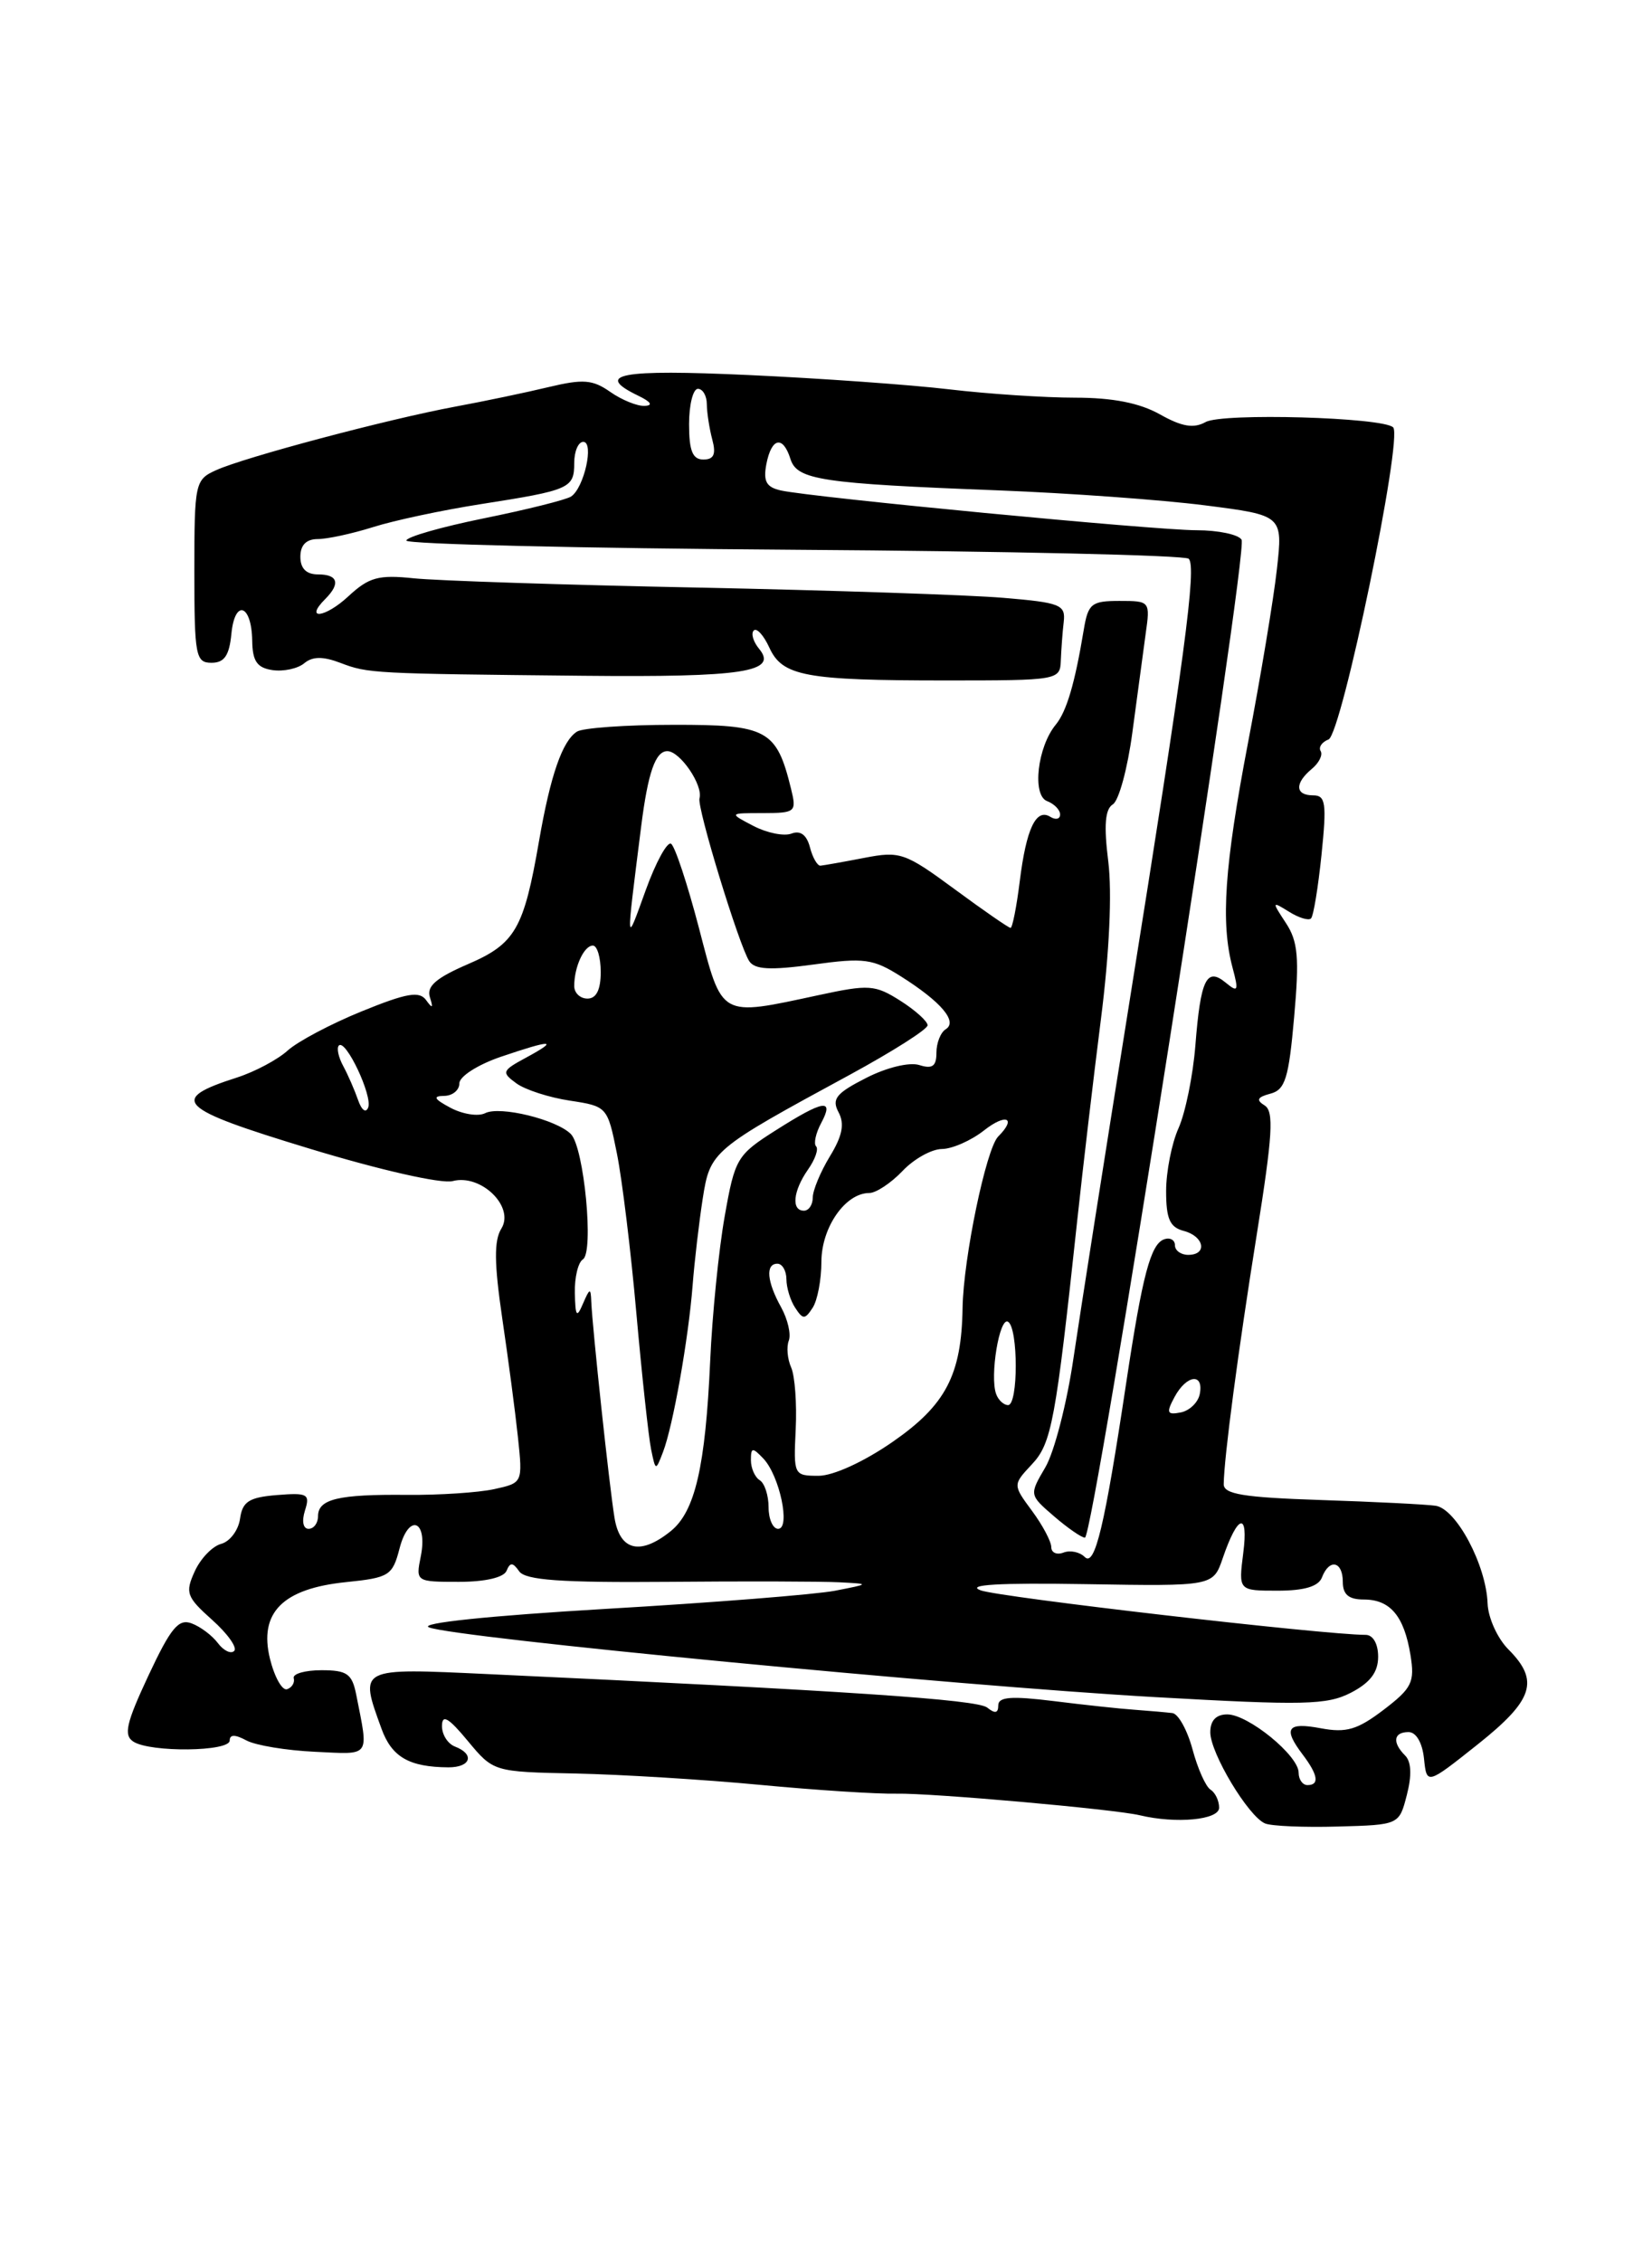 <?xml version="1.0" encoding="UTF-8" standalone="no"?>
<!DOCTYPE svg PUBLIC "-//W3C//DTD SVG 1.1//EN" "http://www.w3.org/Graphics/SVG/1.1/DTD/svg11.dtd" >
<svg xmlns="http://www.w3.org/2000/svg" xmlns:xlink="http://www.w3.org/1999/xlink" version="1.1" viewBox="0 0 187 256">
 <g >
 <path fill="currentColor"
d=" M 159.25 203.11 C 159.82 200.91 159.76 199.36 159.06 198.66 C 157.57 197.17 157.74 196.00 159.44 196.00 C 160.30 196.00 161.00 197.20 161.19 198.99 C 161.50 201.98 161.50 201.98 167.25 197.41 C 173.58 192.38 174.29 190.20 170.75 186.65 C 169.51 185.41 168.45 183.07 168.39 181.45 C 168.23 177.09 164.84 170.72 162.50 170.39 C 161.40 170.23 155.55 169.94 149.50 169.74 C 140.75 169.45 138.50 169.08 138.52 167.94 C 138.56 164.90 140.14 152.95 142.26 139.70 C 144.06 128.45 144.22 125.75 143.15 125.09 C 142.16 124.48 142.32 124.15 143.80 123.76 C 145.48 123.32 145.88 122.03 146.49 115.11 C 147.09 108.38 146.93 106.53 145.56 104.45 C 143.95 102.00 143.96 101.96 145.91 103.17 C 147.01 103.86 148.13 104.20 148.40 103.93 C 148.68 103.66 149.21 100.41 149.59 96.72 C 150.19 90.88 150.06 90.00 148.64 90.00 C 146.60 90.00 146.53 88.64 148.49 87.01 C 149.31 86.33 149.76 85.42 149.49 84.99 C 149.23 84.56 149.63 83.97 150.38 83.68 C 151.87 83.11 158.83 49.50 157.70 48.36 C 156.55 47.22 138.36 46.70 136.47 47.76 C 135.12 48.51 133.79 48.29 131.30 46.89 C 129.00 45.60 125.96 45.00 121.69 45.00 C 118.26 45.00 111.86 44.58 107.47 44.06 C 103.09 43.54 92.86 42.81 84.75 42.44 C 70.20 41.77 67.18 42.33 72.25 44.78 C 73.70 45.48 73.95 45.89 72.97 45.93 C 72.13 45.97 70.38 45.26 69.08 44.35 C 67.09 42.95 66.00 42.87 62.11 43.80 C 59.58 44.41 54.80 45.41 51.50 46.02 C 43.87 47.44 27.65 51.75 24.45 53.21 C 22.08 54.28 22.00 54.66 22.00 64.66 C 22.00 74.22 22.15 75.00 23.94 75.00 C 25.39 75.00 25.95 74.19 26.19 71.75 C 26.57 67.75 28.48 68.36 28.55 72.50 C 28.58 74.83 29.10 75.57 30.85 75.83 C 32.09 76.01 33.71 75.66 34.43 75.06 C 35.37 74.27 36.56 74.26 38.53 75.01 C 41.67 76.21 42.17 76.23 66.00 76.47 C 84.14 76.65 88.11 76.04 85.92 73.41 C 85.26 72.61 84.99 71.68 85.32 71.35 C 85.65 71.01 86.44 71.88 87.08 73.27 C 88.56 76.52 91.12 77.00 107.13 77.00 C 119.79 77.00 120.00 76.96 120.08 74.75 C 120.13 73.51 120.27 71.54 120.41 70.37 C 120.63 68.43 120.04 68.19 113.57 67.65 C 109.68 67.32 94.12 66.80 79.00 66.49 C 63.88 66.19 49.40 65.71 46.83 65.44 C 42.83 65.02 41.76 65.32 39.42 67.49 C 36.79 69.93 34.40 70.20 36.82 67.78 C 38.56 66.04 38.26 65.00 36.00 65.00 C 34.67 65.00 34.00 64.33 34.00 63.00 C 34.00 61.68 34.67 61.00 35.97 61.00 C 37.05 61.00 39.86 60.39 42.22 59.65 C 44.57 58.90 50.06 57.73 54.41 57.05 C 64.52 55.47 65.00 55.26 65.00 52.39 C 65.00 51.08 65.46 50.00 66.02 50.00 C 67.28 50.00 66.12 55.22 64.64 56.19 C 64.06 56.56 59.63 57.67 54.79 58.65 C 49.96 59.63 46.00 60.76 46.00 61.17 C 46.00 61.58 65.76 62.05 89.92 62.21 C 114.07 62.37 134.16 62.83 134.56 63.23 C 135.47 64.14 134.11 74.30 127.83 113.50 C 125.10 130.55 122.26 148.64 121.51 153.71 C 120.77 158.78 119.34 164.32 118.33 166.04 C 116.50 169.16 116.50 169.16 119.31 171.58 C 120.85 172.91 122.43 174.00 122.81 174.00 C 123.81 174.00 141.34 62.36 140.54 61.07 C 140.18 60.48 137.88 60.00 135.44 60.00 C 130.72 60.00 91.96 56.29 88.39 55.50 C 86.74 55.13 86.38 54.47 86.75 52.52 C 87.33 49.51 88.63 49.24 89.48 51.95 C 90.23 54.31 92.97 54.72 113.00 55.49 C 120.97 55.80 131.49 56.56 136.36 57.18 C 145.22 58.31 145.22 58.31 144.54 64.41 C 144.17 67.76 142.70 76.58 141.28 84.00 C 138.60 98.02 138.16 104.40 139.52 109.50 C 140.23 112.15 140.14 112.35 138.75 111.20 C 136.58 109.41 135.90 110.81 135.31 118.32 C 135.04 121.72 134.18 125.92 133.41 127.65 C 132.63 129.38 132.00 132.59 132.00 134.78 C 132.00 137.93 132.42 138.88 134.00 139.29 C 136.32 139.90 136.71 142.00 134.50 142.00 C 133.68 142.00 133.00 141.51 133.00 140.92 C 133.00 140.32 132.46 140.01 131.80 140.23 C 130.25 140.75 129.32 144.27 127.48 156.50 C 125.05 172.68 123.94 177.34 122.79 176.19 C 122.22 175.62 121.14 175.39 120.38 175.69 C 119.62 175.98 119.00 175.70 119.00 175.07 C 119.00 174.44 118.02 172.59 116.82 170.97 C 114.64 168.02 114.64 168.02 116.80 165.71 C 119.04 163.33 119.49 160.90 121.95 138.00 C 122.57 132.22 123.77 122.03 124.62 115.33 C 125.58 107.80 125.89 101.00 125.45 97.47 C 124.94 93.39 125.09 91.56 125.97 91.02 C 126.65 90.60 127.64 86.94 128.18 82.88 C 128.72 78.82 129.40 73.81 129.68 71.75 C 130.21 68.03 130.18 68.00 126.71 68.00 C 123.55 68.00 123.17 68.31 122.68 71.25 C 121.67 77.34 120.74 80.50 119.51 82.00 C 117.43 84.52 116.81 89.99 118.52 90.65 C 119.33 90.96 120.00 91.64 120.00 92.17 C 120.00 92.69 119.50 92.81 118.89 92.43 C 117.28 91.43 116.17 93.76 115.43 99.74 C 115.07 102.63 114.60 105.00 114.39 105.00 C 114.18 105.00 111.33 103.03 108.06 100.62 C 102.43 96.48 101.89 96.29 97.81 97.08 C 95.44 97.54 93.21 97.93 92.87 97.96 C 92.52 97.98 91.98 97.04 91.68 95.87 C 91.31 94.47 90.60 93.94 89.59 94.33 C 88.75 94.65 86.81 94.26 85.28 93.46 C 82.50 92.01 82.50 92.01 86.36 92.01 C 90.06 92.00 90.19 91.89 89.54 89.25 C 87.90 82.56 86.86 82.00 76.23 82.02 C 70.88 82.02 65.97 82.37 65.31 82.79 C 63.66 83.84 62.31 87.72 61.02 95.15 C 59.29 105.14 58.33 106.80 52.93 109.12 C 49.37 110.66 48.27 111.61 48.66 112.84 C 49.06 114.09 48.96 114.18 48.24 113.18 C 47.48 112.12 46.06 112.36 40.95 114.44 C 37.46 115.86 33.68 117.86 32.55 118.89 C 31.42 119.91 28.85 121.28 26.83 121.93 C 19.02 124.43 20.03 125.42 35.01 129.97 C 43.07 132.42 49.97 133.98 51.24 133.65 C 54.45 132.81 58.29 136.56 56.75 139.03 C 55.91 140.38 55.94 142.96 56.85 149.17 C 57.53 153.75 58.33 159.82 58.63 162.65 C 59.17 167.80 59.17 167.80 55.94 168.51 C 54.16 168.90 49.74 169.19 46.10 169.16 C 38.30 169.08 36.00 169.63 36.00 171.57 C 36.00 172.36 35.52 173.00 34.93 173.00 C 34.31 173.00 34.14 172.14 34.52 170.93 C 35.12 169.06 34.82 168.90 31.34 169.18 C 28.17 169.44 27.44 169.92 27.17 171.87 C 26.98 173.17 26.02 174.44 25.04 174.70 C 24.05 174.96 22.70 176.36 22.04 177.82 C 20.94 180.23 21.11 180.71 24.01 183.30 C 25.76 184.86 26.89 186.45 26.51 186.82 C 26.14 187.19 25.31 186.79 24.67 185.94 C 24.03 185.08 22.69 184.07 21.69 183.70 C 20.21 183.14 19.33 184.21 16.80 189.61 C 14.27 195.02 13.97 196.36 15.11 197.09 C 17.06 198.32 26.00 198.22 26.00 196.96 C 26.00 196.26 26.60 196.25 27.90 196.95 C 28.95 197.51 32.43 198.08 35.65 198.23 C 42.05 198.53 41.74 198.96 40.32 191.75 C 39.85 189.40 39.28 189.00 36.39 189.00 C 34.52 189.00 33.11 189.41 33.25 189.90 C 33.39 190.40 33.05 190.96 32.50 191.15 C 31.95 191.34 31.08 189.80 30.56 187.71 C 29.28 182.49 31.99 179.76 39.19 179.03 C 44.06 178.53 44.43 178.30 45.23 175.21 C 46.27 171.19 48.45 172.01 47.63 176.12 C 47.05 178.98 47.09 179.00 51.94 179.00 C 54.92 179.00 57.03 178.51 57.34 177.75 C 57.74 176.77 58.05 176.78 58.77 177.81 C 59.48 178.81 63.48 179.10 75.60 179.00 C 84.34 178.92 93.08 178.95 95.00 179.05 C 98.50 179.23 98.50 179.23 94.50 180.01 C 92.30 180.43 80.63 181.36 68.56 182.06 C 55.33 182.84 47.38 183.67 48.56 184.15 C 51.35 185.31 108.05 190.75 130.68 192.04 C 147.65 193.00 150.21 192.94 152.93 191.54 C 155.10 190.41 156.00 189.23 156.00 187.47 C 156.00 186.01 155.42 185.00 154.59 185.00 C 149.92 185.00 113.07 180.74 111.00 179.96 C 109.29 179.32 113.05 179.10 122.91 179.26 C 137.32 179.50 137.32 179.50 138.41 176.32 C 140.12 171.32 141.34 171.03 140.73 175.75 C 140.19 180.00 140.19 180.00 144.63 180.00 C 147.65 180.00 149.25 179.52 149.64 178.50 C 150.47 176.33 152.00 176.66 152.00 179.00 C 152.00 180.44 152.67 181.00 154.38 181.00 C 157.37 181.00 158.94 182.87 159.66 187.28 C 160.16 190.36 159.83 191.03 156.62 193.48 C 153.65 195.74 152.39 196.11 149.51 195.57 C 145.69 194.85 145.20 195.57 147.47 198.56 C 149.20 200.85 149.38 202.00 148.00 202.00 C 147.45 202.00 147.00 201.37 147.00 200.59 C 147.00 198.66 141.29 194.00 138.92 194.00 C 137.66 194.00 137.00 194.69 137.00 196.02 C 137.00 198.38 141.31 205.55 143.20 206.34 C 143.91 206.64 147.62 206.80 151.44 206.69 C 158.38 206.50 158.38 206.50 159.25 203.11 Z  M 138.00 204.56 C 138.00 203.77 137.56 202.85 137.03 202.52 C 136.49 202.19 135.57 200.13 134.99 197.96 C 134.40 195.78 133.38 193.93 132.71 193.85 C 132.05 193.77 130.15 193.60 128.50 193.48 C 126.85 193.37 122.69 192.92 119.25 192.49 C 114.47 191.90 113.00 192.01 113.00 192.98 C 113.00 193.87 112.63 193.94 111.75 193.23 C 110.63 192.32 95.89 191.33 55.25 189.44 C 40.49 188.75 40.66 188.66 43.18 195.61 C 44.34 198.82 46.31 199.96 50.75 199.99 C 53.30 200.00 53.77 198.51 51.50 197.64 C 50.67 197.32 50.01 196.26 50.03 195.28 C 50.05 193.95 50.79 194.39 52.95 197.00 C 55.86 200.50 55.86 200.50 65.18 200.69 C 70.31 200.80 79.67 201.37 86.00 201.97 C 92.33 202.57 99.30 203.02 101.50 202.97 C 105.44 202.89 126.08 204.72 129.00 205.41 C 133.14 206.40 138.00 205.94 138.00 204.56 Z  M 69.56 171.75 C 68.98 168.25 67.05 150.24 66.93 147.29 C 66.87 145.71 66.76 145.74 66.00 147.50 C 65.28 149.19 65.13 149.00 65.07 146.31 C 65.03 144.55 65.44 142.85 65.98 142.51 C 67.25 141.72 66.12 129.88 64.63 128.34 C 63.02 126.69 56.57 125.11 54.91 125.97 C 54.13 126.36 52.38 126.09 51.00 125.36 C 49.14 124.37 48.95 124.03 50.25 124.01 C 51.21 124.01 52.00 123.37 52.00 122.59 C 52.00 121.81 54.08 120.48 56.68 119.59 C 62.51 117.61 63.34 117.63 59.57 119.67 C 56.81 121.16 56.74 121.34 58.45 122.59 C 59.45 123.32 62.18 124.20 64.52 124.55 C 68.72 125.19 68.77 125.24 69.83 130.52 C 70.42 133.45 71.42 141.62 72.04 148.67 C 72.67 155.73 73.42 162.62 73.70 164.00 C 74.21 166.47 74.22 166.48 75.05 164.31 C 76.18 161.37 77.92 151.58 78.40 145.47 C 78.61 142.74 79.13 138.33 79.54 135.67 C 80.39 130.25 80.56 130.10 96.25 121.59 C 101.06 118.97 105.00 116.47 105.00 116.02 C 105.00 115.57 103.61 114.32 101.91 113.24 C 99.05 111.43 98.36 111.38 92.66 112.61 C 81.38 115.03 81.79 115.26 79.11 104.98 C 77.81 100.02 76.40 95.75 75.96 95.48 C 75.53 95.21 74.23 97.58 73.09 100.74 C 70.81 107.04 70.83 107.39 72.58 93.50 C 73.35 87.42 74.19 85.00 75.54 85.00 C 76.98 85.00 79.61 88.86 79.18 90.34 C 78.88 91.38 83.66 107.00 84.81 108.76 C 85.43 109.72 87.19 109.81 92.05 109.15 C 97.83 108.35 98.82 108.49 102.00 110.50 C 106.54 113.37 108.44 115.61 107.05 116.47 C 106.47 116.83 106.00 118.02 106.00 119.13 C 106.00 120.66 105.54 120.99 104.06 120.52 C 102.94 120.17 100.37 120.79 98.04 121.98 C 94.64 123.71 94.12 124.36 94.92 125.86 C 95.62 127.17 95.36 128.53 93.94 130.85 C 92.87 132.61 92.00 134.71 92.00 135.52 C 92.00 136.34 91.55 137.00 91.00 137.00 C 89.55 137.00 89.77 134.77 91.46 132.35 C 92.27 131.20 92.68 130.02 92.38 129.72 C 92.08 129.42 92.34 128.23 92.95 127.09 C 94.46 124.27 93.24 124.46 87.82 127.90 C 83.42 130.69 83.19 131.07 82.03 137.65 C 81.36 141.42 80.62 148.78 80.39 154.00 C 79.85 165.97 78.68 171.03 75.94 173.25 C 72.49 176.04 70.17 175.50 69.56 171.75 Z  M 87.00 170.56 C 87.00 169.22 86.55 167.84 86.00 167.50 C 85.45 167.16 85.00 166.14 85.00 165.23 C 85.00 163.78 85.17 163.75 86.40 165.04 C 88.25 166.97 89.52 173.00 88.08 173.00 C 87.49 173.00 87.00 171.90 87.00 170.56 Z  M 90.07 161.75 C 90.21 158.86 89.98 155.71 89.56 154.75 C 89.13 153.79 89.01 152.41 89.29 151.70 C 89.56 150.98 89.17 149.30 88.43 147.95 C 86.80 145.02 86.63 143.00 88.00 143.00 C 88.55 143.00 89.01 143.79 89.02 144.75 C 89.02 145.71 89.47 147.18 90.02 148.00 C 90.89 149.33 91.11 149.33 91.98 148.00 C 92.53 147.18 92.98 144.81 92.98 142.75 C 93.00 138.87 95.70 135.00 98.40 135.00 C 99.16 135.00 100.85 133.88 102.15 132.52 C 103.44 131.15 105.45 130.03 106.62 130.02 C 107.78 130.01 109.92 129.07 111.37 127.93 C 113.88 125.95 115.12 126.48 112.99 128.61 C 111.63 129.97 109.05 142.38 108.96 148.00 C 108.84 155.60 107.06 159.00 101.00 163.19 C 97.79 165.41 94.32 167.00 92.66 167.00 C 89.86 167.00 89.82 166.91 90.07 161.75 Z  M 132.95 158.09 C 134.31 155.56 136.28 155.32 135.81 157.74 C 135.63 158.69 134.66 159.63 133.66 159.83 C 132.10 160.13 131.99 159.88 132.95 158.09 Z  M 112.76 157.75 C 112.02 155.73 113.14 148.97 114.11 149.57 C 115.27 150.29 115.27 159.00 114.11 159.00 C 113.62 159.00 113.01 158.44 112.76 157.75 Z  M 40.54 124.50 C 40.16 123.40 39.41 121.67 38.86 120.65 C 38.31 119.64 38.08 118.58 38.36 118.31 C 39.13 117.54 42.18 123.99 41.68 125.32 C 41.42 125.99 40.94 125.64 40.54 124.50 Z  M 65.00 111.58 C 65.00 109.41 66.11 107.00 67.11 107.00 C 67.60 107.00 68.00 108.35 68.00 110.00 C 68.00 112.00 67.50 113.00 66.50 113.00 C 65.67 113.00 65.00 112.36 65.00 111.58 Z  M 78.00 48.00 C 78.00 45.80 78.45 44.00 79.00 44.00 C 79.55 44.00 80.01 44.79 80.01 45.75 C 80.02 46.71 80.30 48.51 80.63 49.75 C 81.07 51.40 80.81 52.00 79.62 52.00 C 78.40 52.00 78.00 51.02 78.00 48.00 Z "/>
</g>
</svg>